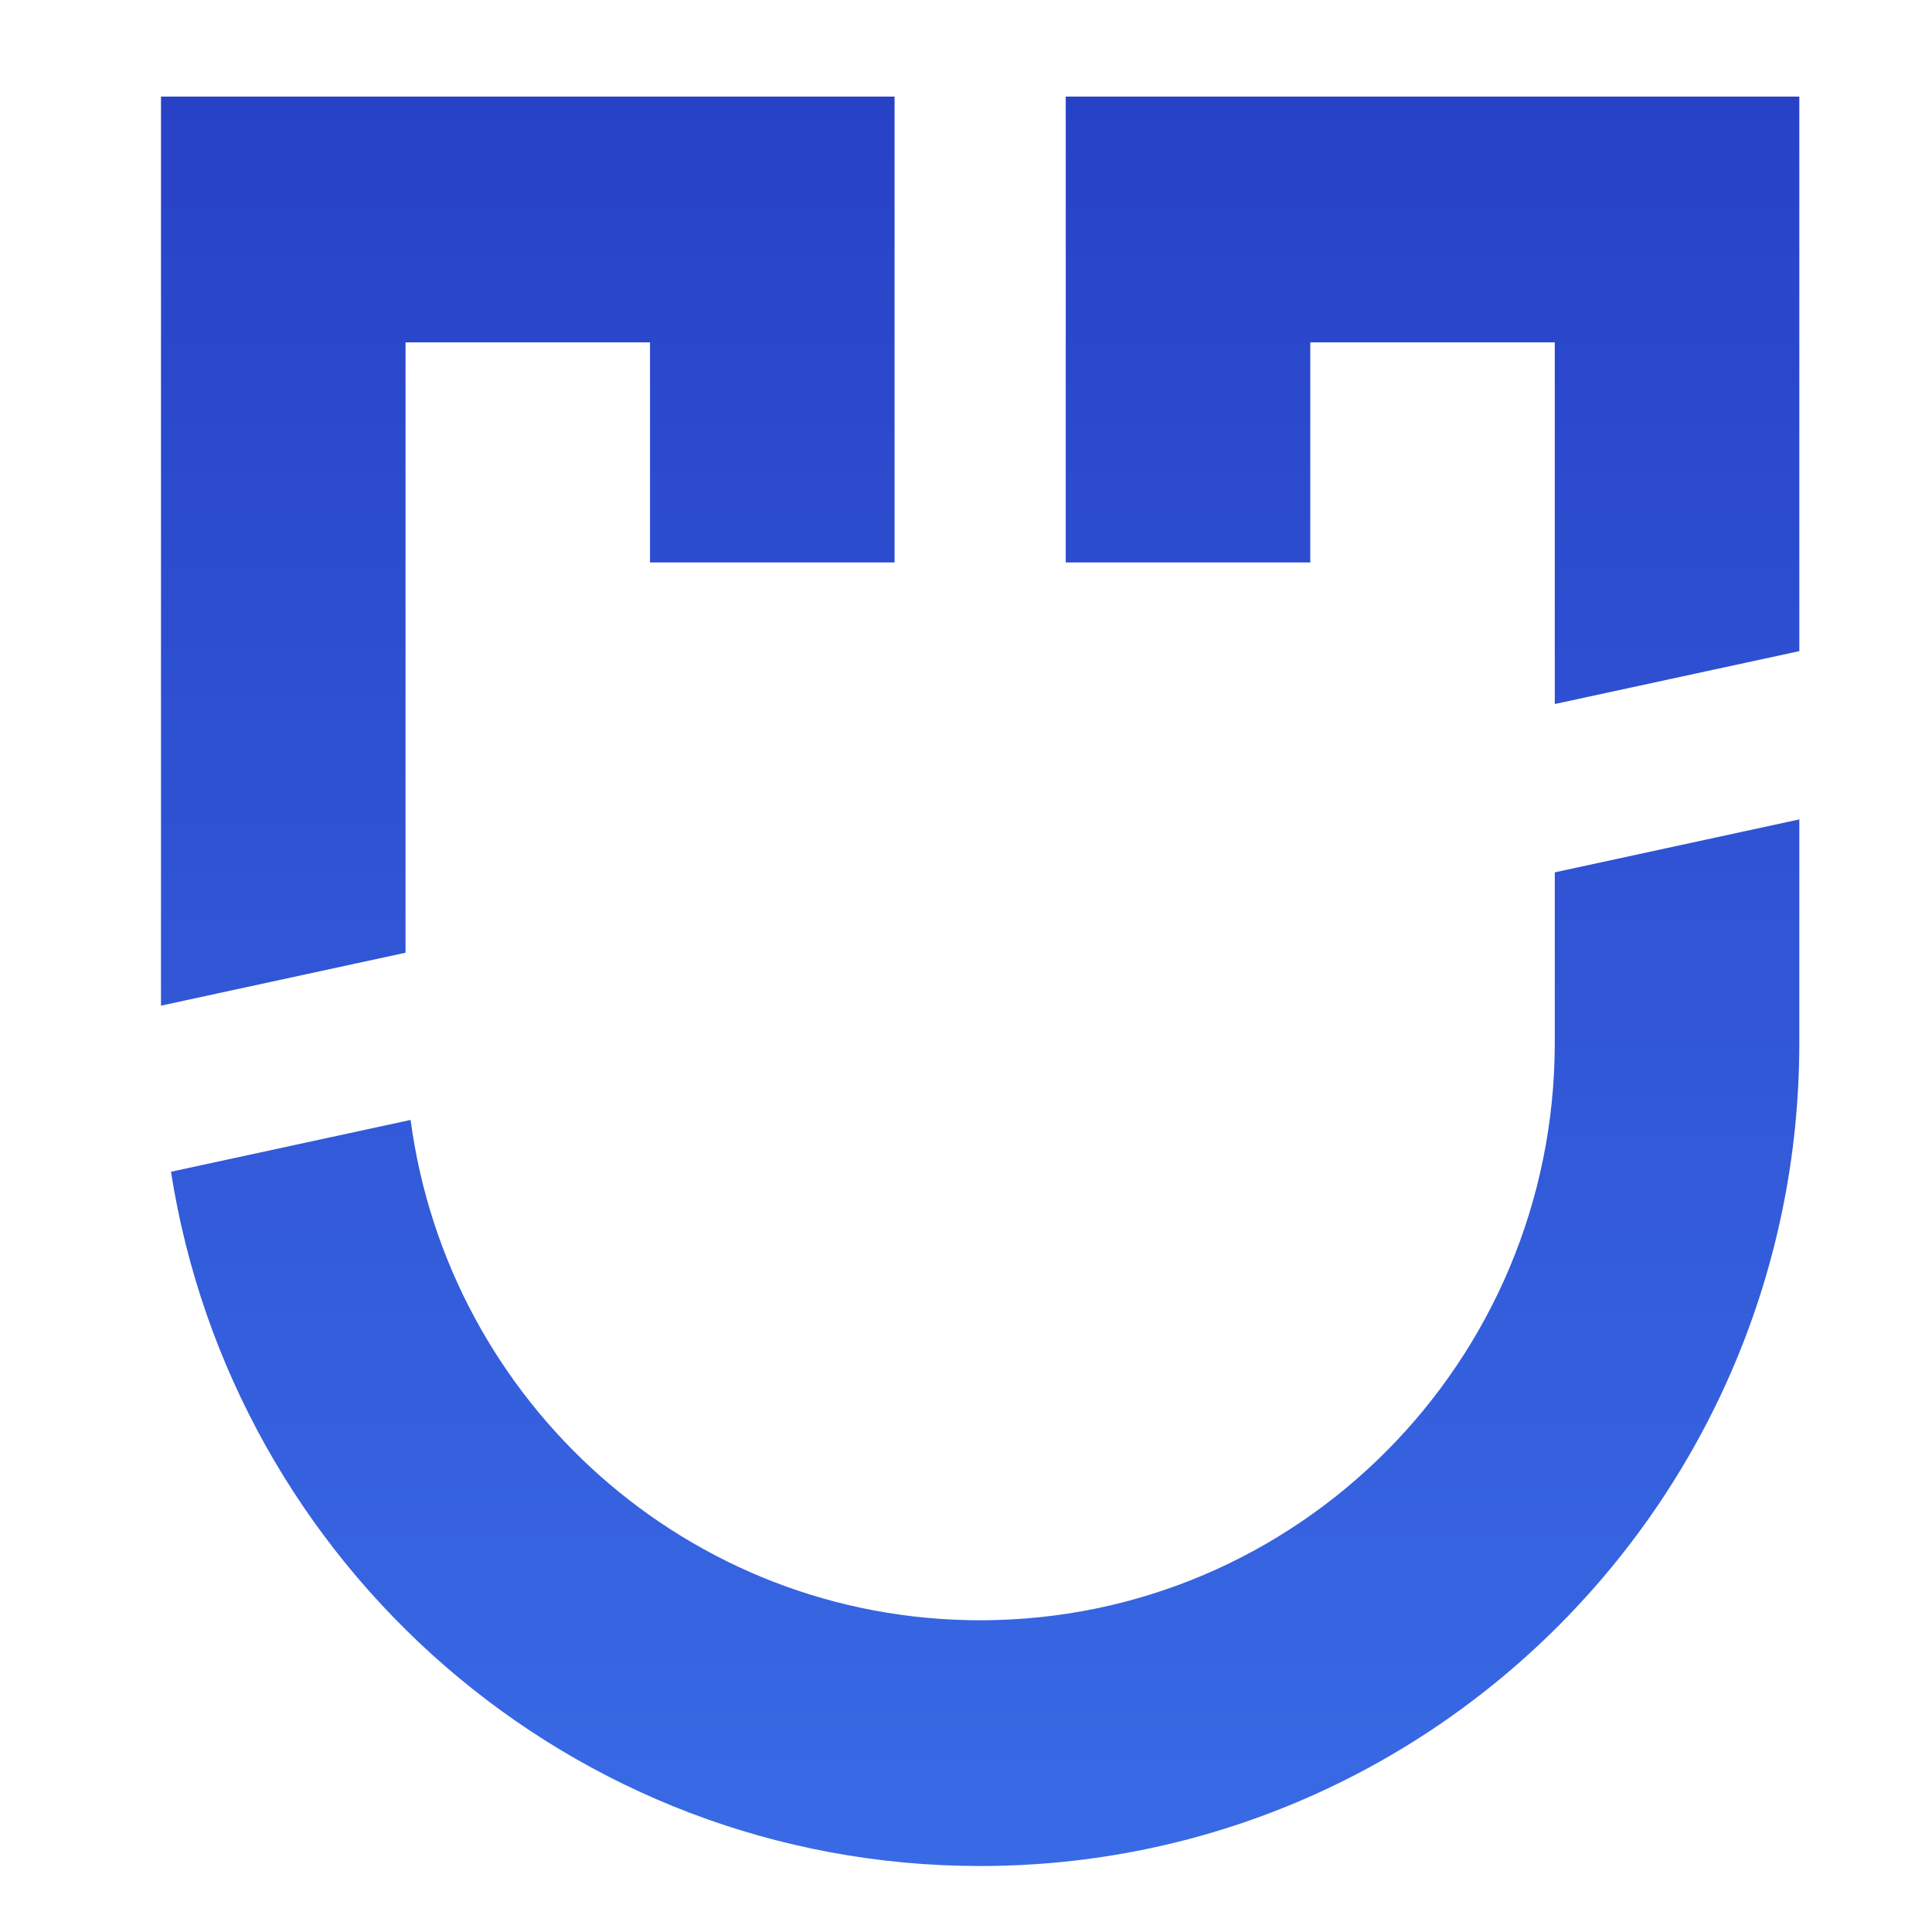 <svg width="40" height="40" viewBox="0 0 40 40" fill="none" xmlns="http://www.w3.org/2000/svg">
<path fill-rule="evenodd" clip-rule="evenodd" d="M15.99 2H3.333V20.821L8.396 19.725V7.088H13.458V11.645H18.521V2H15.99ZM8.501 23.187C9.278 29.035 14.261 33.546 20.293 33.546C26.864 33.546 32.19 28.192 32.19 21.589V18.061L37.253 16.965V21.589C37.253 31.002 29.66 38.634 20.293 38.634C11.831 38.634 4.816 32.405 3.54 24.26L8.501 23.187ZM37.253 13.481L32.19 14.576V7.088H27.128V11.645H22.065V2H24.596H37.253V13.481Z" fill="url(#paint0_linear_896_41176)"/>
<defs>
<linearGradient id="paint0_linear_896_41176" x1="20.293" y1="2" x2="20.293" y2="38.634" gradientUnits="userSpaceOnUse">
<stop stop-color="#2842C7"/>
<stop offset="1" stop-color="#396AE5"/>
</linearGradient>
</defs>
</svg>
